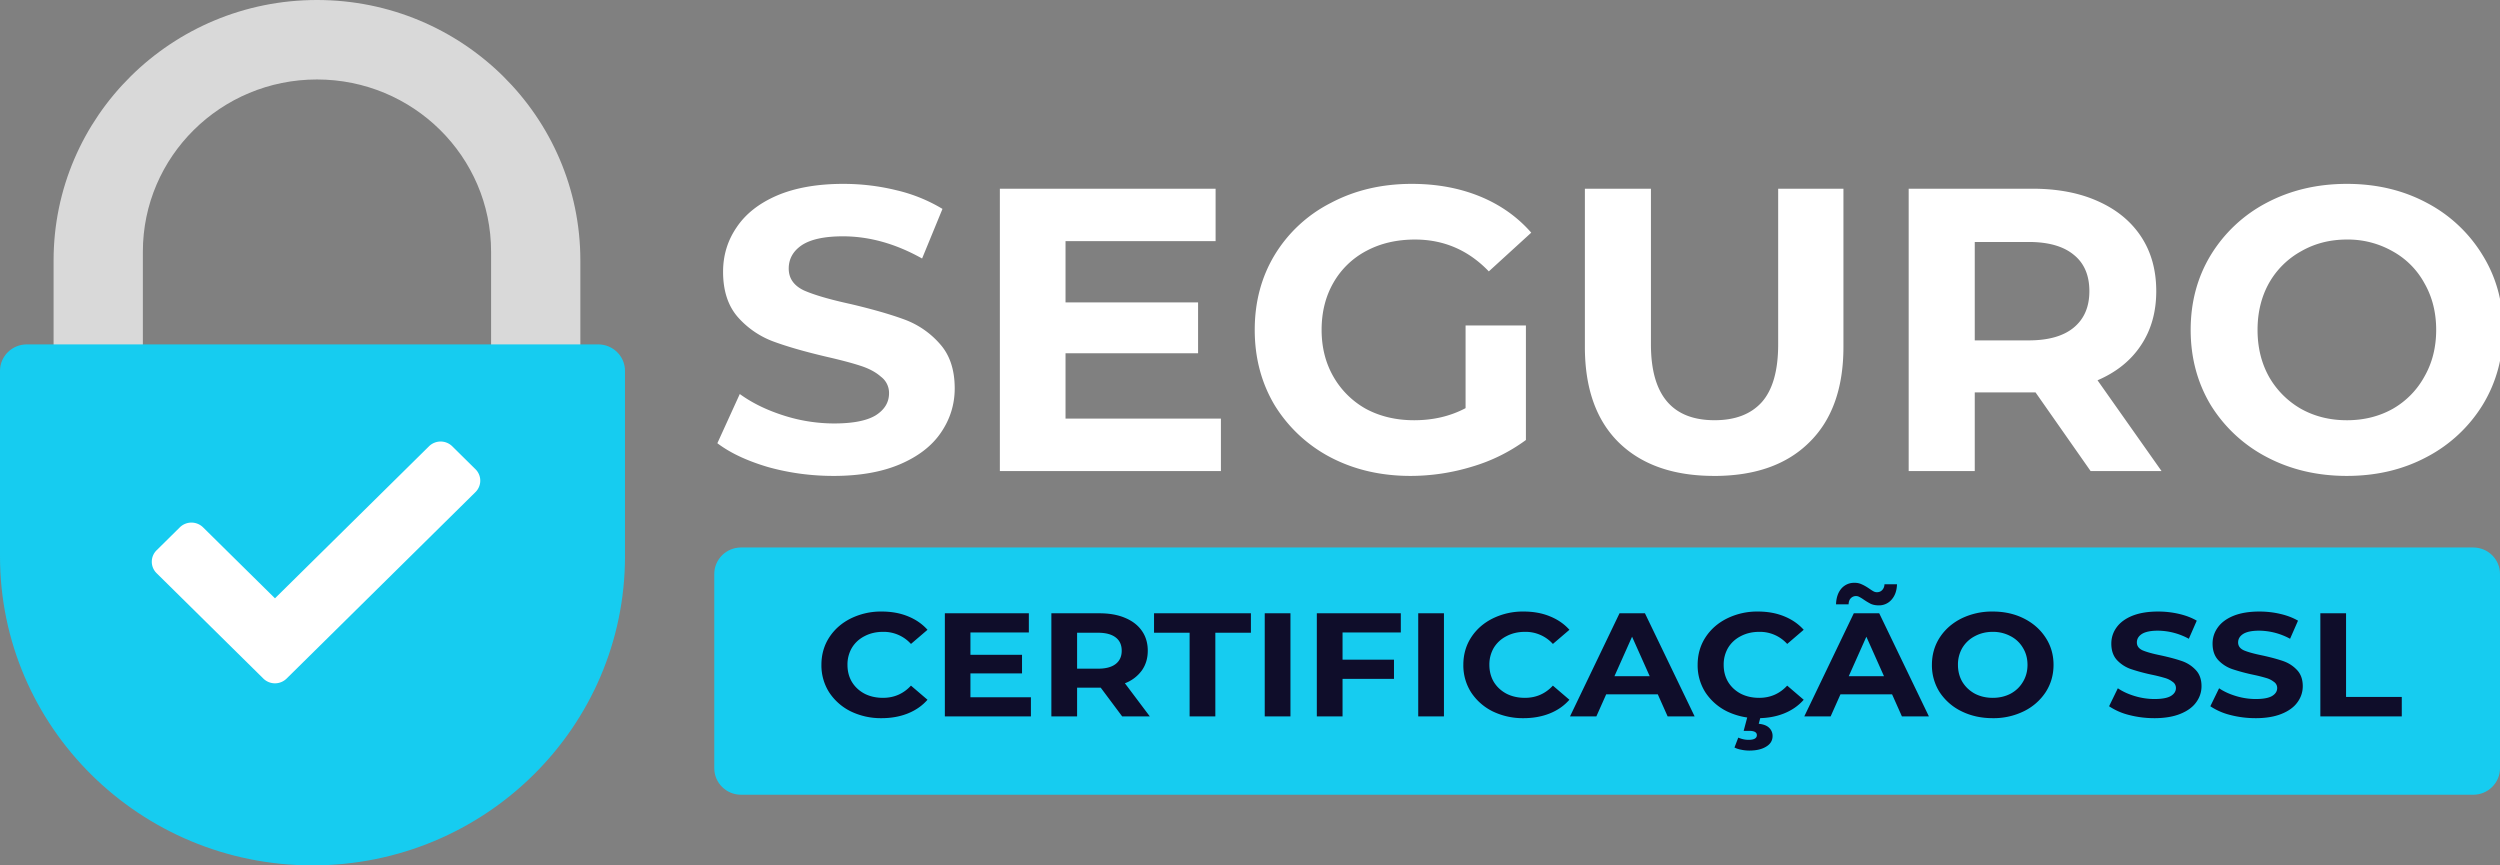 <svg width="104" height="36" fill="none" xmlns="http://www.w3.org/2000/svg"><rect width="100%" height="100%" fill="#808080" stroke="none"/><g clip-path="url(#a)"><path fill-rule="evenodd" clip-rule="evenodd" d="M13.186 0C7.134 0 2.229 4.852 2.229 10.837V23.51h21.914V10.837C24.143 4.852 19.237 0 13.186 0Zm0 3.306c-4 0-7.243 3.207-7.243 7.163v8.633h14.486v-8.633c0-3.956-3.243-7.163-7.243-7.163Z" fill="#D9D9D9"/><path d="M0 15.429c0-.609.499-1.102 1.114-1.102h23.772c.615 0 1.114.493 1.114 1.102v7.714C26 30.243 20.18 36 13 36S0 30.244 0 23.143v-7.714Z" fill="#16CCF0"/><path d="m10.956 28.229-4.441-4.384a.668.668 0 0 1 0-.954l.966-.954a.69.69 0 0 1 .966 0l2.992 2.953 6.408-6.325a.69.69 0 0 1 .966 0l.966.954a.668.668 0 0 1 0 .953l-7.857 7.757a.69.69 0 0 1-.966 0ZM34.677 19.798c-.939 0-1.85-.123-2.732-.37-.87-.257-1.572-.587-2.103-.99l.933-2.047c.509.37 1.114.666 1.815.89a6.886 6.886 0 0 0 2.104.335c.78 0 1.357-.111 1.73-.335.374-.235.56-.543.56-.923a.84.84 0 0 0-.339-.688c-.215-.19-.498-.341-.848-.453-.34-.112-.803-.235-1.391-.37-.905-.212-1.646-.424-2.223-.637a3.676 3.676 0 0 1-1.493-1.023c-.407-.47-.61-1.097-.61-1.88 0-.682.186-1.297.56-1.845.372-.56.932-1.002 1.679-1.326.758-.324 1.68-.487 2.765-.487.758 0 1.499.09 2.223.269a6.607 6.607 0 0 1 1.9.772l-.848 2.064c-1.098-.616-2.195-.923-3.292-.923-.769 0-1.34.123-1.713.369-.362.246-.543.57-.543.973s.209.705.627.906c.43.19 1.08.38 1.952.57.904.213 1.645.426 2.222.638a3.615 3.615 0 0 1 1.476 1.007c.418.459.628 1.08.628 1.863 0 .67-.193 1.286-.577 1.845-.373.548-.939.985-1.697 1.31-.757.323-1.68.486-2.765.486ZM50.79 17.415v2.182h-9.196V7.85h8.975v2.181h-6.243v2.55h5.514v2.115h-5.514v2.718h6.464ZM60.968 13.539h2.51v4.765a7.209 7.209 0 0 1-2.238 1.108 8.785 8.785 0 0 1-2.563.386c-1.232 0-2.34-.258-3.325-.772a5.986 5.986 0 0 1-2.324-2.165c-.554-.928-.831-1.974-.831-3.138 0-1.163.277-2.203.831-3.12a5.801 5.801 0 0 1 2.341-2.165c.996-.526 2.115-.789 3.36-.789 1.04 0 1.985.174 2.833.52.848.347 1.56.85 2.138 1.51l-1.765 1.611c-.848-.883-1.872-1.325-3.07-1.325-.758 0-1.431.156-2.02.47a3.394 3.394 0 0 0-1.374 1.325c-.328.57-.492 1.225-.492 1.963 0 .728.164 1.376.492 1.947a3.54 3.54 0 0 0 1.358 1.342c.587.314 1.255.47 2.001.47.792 0 1.505-.168 2.138-.503v-3.44ZM71.309 19.798c-1.697 0-3.02-.464-3.97-1.393-.94-.928-1.408-2.254-1.408-3.976V7.85h2.748v6.477c0 2.103.882 3.154 2.647 3.154.86 0 1.515-.251 1.968-.755.452-.514.678-1.314.678-2.4V7.852h2.715v6.578c0 1.722-.475 3.048-1.425 3.976-.939.929-2.257 1.393-3.953 1.393ZM86.97 19.597l-2.291-3.272H82.15v3.272h-2.749V7.85h5.14c1.053 0 1.963.173 2.732.52.78.347 1.38.84 1.799 1.477.419.637.628 1.393.628 2.265 0 .873-.215 1.628-.645 2.265-.418.627-1.018 1.108-1.798 1.443l2.663 3.776H86.97Zm-.052-7.484c0-.66-.215-1.163-.645-1.51-.43-.358-1.057-.537-1.883-.537h-2.24v4.094h2.24c.826 0 1.454-.179 1.883-.537.43-.358.645-.861.645-1.51ZM97.63 19.798c-1.233 0-2.347-.263-3.343-.789a5.99 5.99 0 0 1-2.324-2.165c-.554-.928-.831-1.968-.831-3.12 0-1.153.277-2.187.831-3.105a5.95 5.95 0 0 1 2.325-2.181c.995-.526 2.109-.789 3.342-.789s2.341.263 3.325.789a5.944 5.944 0 0 1 2.324 2.181c.566.918.849 1.952.849 3.104 0 1.153-.283 2.193-.849 3.121a5.984 5.984 0 0 1-2.324 2.165c-.984.526-2.092.789-3.325.789Zm0-2.316c.7 0 1.335-.156 1.9-.47a3.447 3.447 0 0 0 1.323-1.342c.328-.57.492-1.22.492-1.947 0-.727-.164-1.375-.492-1.946a3.333 3.333 0 0 0-1.323-1.325 3.75 3.75 0 0 0-1.9-.487c-.702 0-1.335.162-1.9.486a3.45 3.45 0 0 0-1.34 1.326c-.318.57-.476 1.22-.476 1.947 0 .727.158 1.375.475 1.946a3.57 3.57 0 0 0 1.34 1.342c.566.314 1.2.47 1.9.47Z" fill="#fff"/><path d="M102.886 22.775H30.829c-.616 0-1.115.494-1.115 1.102v8.082c0 .609.5 1.102 1.115 1.102h72.057c.615 0 1.114-.493 1.114-1.102v-8.082c0-.608-.499-1.102-1.114-1.102Z" fill="#16CCF0"/><path d="M36.675 29.876a2.87 2.87 0 0 1-1.282-.282 2.29 2.29 0 0 1-.898-.79 2.09 2.09 0 0 1-.324-1.146c0-.425.108-.805.324-1.14.22-.339.52-.602.898-.79a2.834 2.834 0 0 1 1.288-.288c.401 0 .762.065 1.084.196.325.13.598.318.819.563l-.688.589a1.525 1.525 0 0 0-1.162-.503c-.286 0-.541.06-.766.178-.225.114-.4.276-.528.484a1.368 1.368 0 0 0-.185.71c0 .266.061.503.185.712.127.208.303.371.528.49.224.114.48.171.766.171.462 0 .85-.17 1.162-.508l.688.588c-.22.25-.494.44-.82.57-.325.13-.689.196-1.09.196ZM42.886 29.006v.797h-3.58v-4.29H42.8v.797h-2.43v.931h2.146v.772H40.37v.993h2.517ZM46.683 29.803l-.892-1.195h-.984v1.195h-1.07v-4.29h2.002c.41 0 .764.063 1.063.19.304.127.537.306.7.54.163.232.245.508.245.827 0 .318-.084.594-.251.827a1.54 1.54 0 0 1-.7.527l1.037 1.379h-1.15Zm-.02-2.733c0-.242-.083-.425-.25-.552-.168-.13-.412-.196-.734-.196h-.872v1.495h.872c.322 0 .566-.065.734-.196.167-.13.25-.314.25-.551ZM49.488 26.322h-1.48v-.809h4.03v.809h-1.48v3.48h-1.07v-3.48ZM52.613 25.513h1.07v4.29h-1.07v-4.29ZM55.85 26.31v1.133h2.14v.797h-2.14v1.563h-1.07v-4.29h3.494v.797H55.85ZM58.998 25.513h1.07v4.29h-1.07v-4.29ZM63.379 29.876a2.87 2.87 0 0 1-1.282-.282 2.29 2.29 0 0 1-.898-.79 2.089 2.089 0 0 1-.324-1.146c0-.425.108-.805.324-1.14.22-.339.52-.602.898-.79a2.834 2.834 0 0 1 1.288-.288c.4 0 .762.065 1.083.196.326.13.6.318.82.563l-.688.589a1.525 1.525 0 0 0-1.162-.503c-.286 0-.542.06-.766.178-.225.114-.4.276-.529.484a1.369 1.369 0 0 0-.185.71c0 .266.062.503.185.712.128.208.304.371.529.49.224.114.48.171.766.171.462 0 .85-.17 1.162-.508l.687.588c-.22.25-.493.44-.819.57-.326.13-.689.196-1.09.196ZM68.965 28.883h-2.147l-.41.92h-1.096l2.06-4.29h1.058l2.067 4.29h-1.123l-.41-.92Zm-.337-.753-.734-1.643-.733 1.643h1.467ZM73.125 29.876a2.87 2.87 0 0 1-1.281-.282 2.29 2.29 0 0 1-.899-.79 2.088 2.088 0 0 1-.323-1.146c0-.425.107-.805.323-1.14.22-.339.52-.602.899-.79a2.833 2.833 0 0 1 1.287-.288c.401 0 .762.065 1.084.196.325.13.599.318.819.563l-.687.589a1.525 1.525 0 0 0-1.163-.503c-.286 0-.541.06-.766.178-.225.114-.4.276-.528.484a1.369 1.369 0 0 0-.185.71c0 .266.061.503.185.712.127.208.303.371.528.49.224.114.48.171.766.171.462 0 .85-.17 1.163-.508l.687.588c-.22.25-.494.44-.82.57-.325.13-.689.196-1.089.196Zm-.357 1.348c-.114 0-.227-.012-.337-.037a.937.937 0 0 1-.277-.091l.158-.411c.141.061.284.092.43.092.229 0 .343-.066.343-.196 0-.119-.108-.178-.323-.178h-.225l.172-.65h.548l-.093.356c.194.02.337.075.43.165a.46.46 0 0 1 .145.344c0 .188-.088.335-.264.44-.176.111-.412.166-.707.166ZM78.71 28.883h-2.146l-.41.92h-1.096l2.06-4.29h1.058l2.067 4.29H79.12l-.41-.92Zm-.336-.753-.733-1.643-.733 1.643h1.466Zm-.231-2.948a.777.777 0 0 1-.317-.061 2.99 2.99 0 0 1-.297-.178 1.59 1.59 0 0 0-.179-.11.294.294 0 0 0-.357.055c-.057.057-.088.141-.092.251h-.522c.009-.273.082-.49.218-.65a.698.698 0 0 1 .555-.244.66.66 0 0 1 .304.067c.092.04.196.1.31.178.07.049.128.086.172.11a.309.309 0 0 0 .139.037c.088 0 .16-.029.218-.086a.353.353 0 0 0 .099-.245h.521c-.008.265-.083.478-.224.637a.686.686 0 0 1-.548.24ZM82.898 29.876c-.48 0-.914-.096-1.302-.288a2.281 2.281 0 0 1-.905-.79 2.078 2.078 0 0 1-.323-1.14c0-.421.108-.799.323-1.134.22-.339.522-.604.905-.796a2.892 2.892 0 0 1 1.302-.288c.48 0 .911.096 1.294.288.383.192.685.457.905.796.22.335.33.713.33 1.134 0 .42-.11.8-.33 1.14a2.28 2.28 0 0 1-.905.79 2.848 2.848 0 0 1-1.294.288Zm0-.846c.273 0 .52-.057.74-.171.22-.119.391-.282.514-.49.128-.209.192-.446.192-.711 0-.266-.064-.503-.192-.711a1.26 1.26 0 0 0-.515-.484 1.534 1.534 0 0 0-.74-.178c-.272 0-.519.06-.74.178-.22.114-.393.276-.521.484a1.369 1.369 0 0 0-.185.71c0 .266.062.503.185.712.128.208.302.371.522.49.22.114.467.171.74.171ZM89.621 29.876a4.18 4.18 0 0 1-1.063-.135 2.628 2.628 0 0 1-.82-.361l.364-.748c.198.135.433.243.706.325.273.082.546.122.82.122.303 0 .528-.04.673-.122.145-.086.218-.198.218-.337a.3.3 0 0 0-.132-.251.926.926 0 0 0-.33-.166 6.537 6.537 0 0 0-.542-.135 7.967 7.967 0 0 1-.865-.233 1.435 1.435 0 0 1-.581-.373c-.159-.172-.238-.4-.238-.687 0-.249.073-.473.218-.674.146-.204.363-.365.654-.484.295-.118.654-.177 1.076-.177.296 0 .584.032.866.098.282.065.528.159.74.282l-.33.753a2.73 2.73 0 0 0-1.282-.337c-.3 0-.522.045-.667.135-.141.09-.212.208-.212.355 0 .148.082.258.245.331.167.07.42.14.76.209.352.077.64.155.865.233.224.077.416.2.574.367.163.168.245.394.245.68 0 .245-.075.47-.225.674-.145.2-.365.36-.66.478-.295.119-.654.178-1.077.178ZM93.833 29.876a4.18 4.18 0 0 1-1.063-.135 2.628 2.628 0 0 1-.82-.361l.364-.748c.198.135.434.243.707.325.272.082.546.122.819.122.303 0 .528-.04.673-.122.145-.086.218-.198.218-.337a.3.3 0 0 0-.132-.251.926.926 0 0 0-.33-.166 6.568 6.568 0 0 0-.542-.135 8.003 8.003 0 0 1-.865-.233 1.436 1.436 0 0 1-.581-.373c-.159-.172-.238-.4-.238-.687 0-.249.073-.473.218-.674.145-.204.363-.365.654-.484.295-.118.654-.177 1.076-.177.296 0 .584.032.866.098.282.065.528.159.74.282l-.33.753a2.73 2.73 0 0 0-1.282-.337c-.3 0-.522.045-.667.135-.141.09-.212.208-.212.355 0 .148.082.258.245.331.167.07.42.14.76.209.352.077.64.155.865.233.224.077.416.2.574.367.163.168.245.394.245.68 0 .245-.075.47-.225.674-.145.2-.365.36-.66.478-.295.119-.654.178-1.077.178ZM96.526 25.513h1.07v3.48h2.318v.81h-3.388v-4.29Z" fill="#0F0D2A"/></g><defs><clipPath id="a"><path fill="#fff" d="M0 0h104v36H0z"/></clipPath></defs></svg>